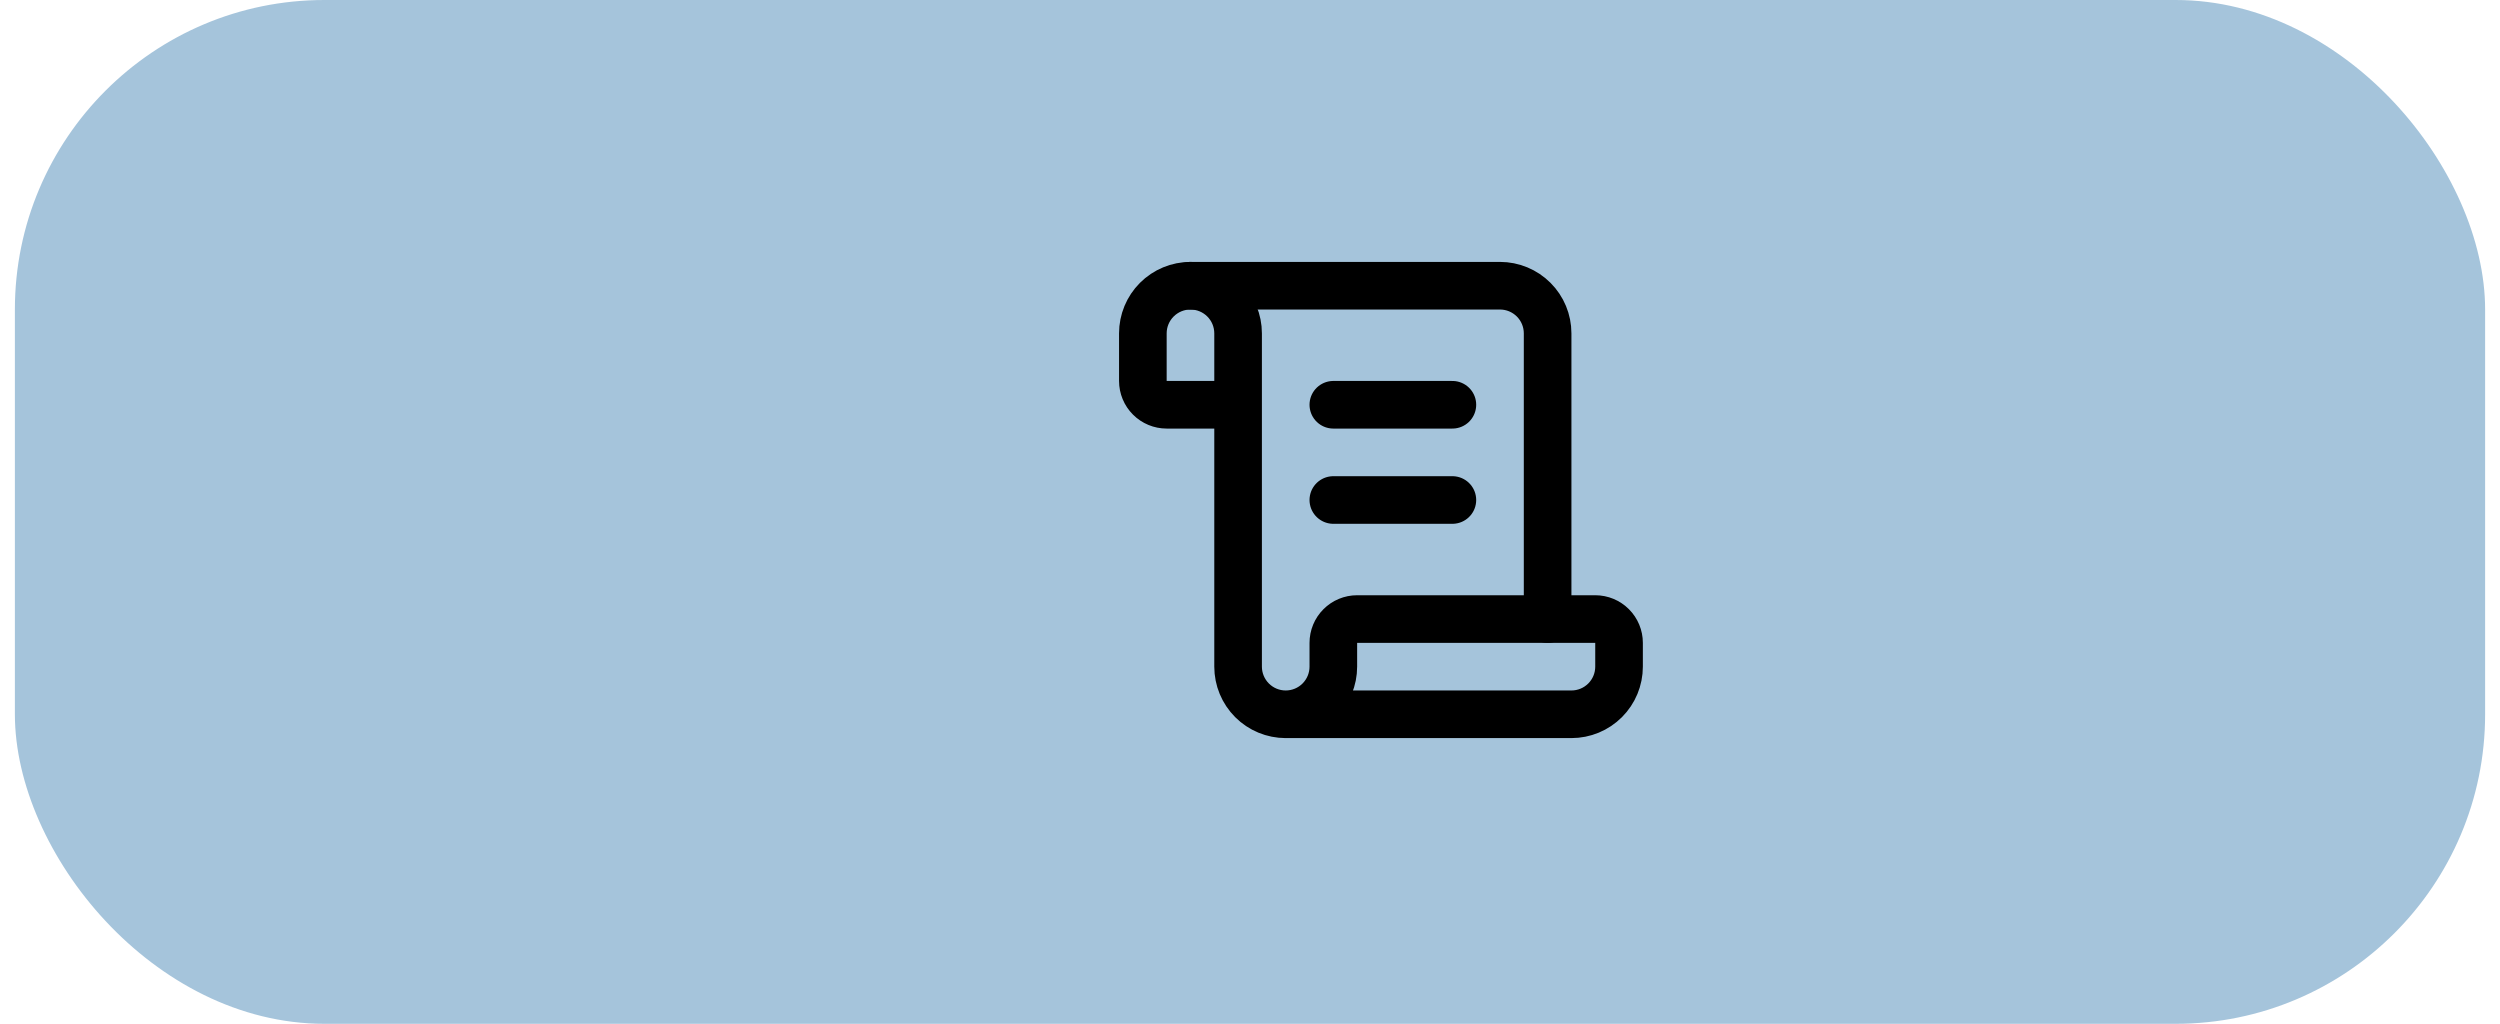 <svg width="105" height="43" viewBox="0 0 105 43" fill="none" xmlns="http://www.w3.org/2000/svg">
<rect x="0.625" width="103.75" height="43" rx="13" fill="#A5C4DB"/>
<path d="M61 21H56" stroke="black" stroke-width="2" stroke-linecap="round" stroke-linejoin="round"/>
<path d="M61 17H56" stroke="black" stroke-width="2" stroke-linecap="round" stroke-linejoin="round"/>
<path d="M65 26V14C65 13.47 64.789 12.961 64.414 12.586C64.039 12.211 63.53 12 63 12H50" stroke="black" stroke-width="2" stroke-linecap="round" stroke-linejoin="round"/>
<path d="M54 30H66C66.53 30 67.039 29.789 67.414 29.414C67.789 29.039 68 28.53 68 28V27C68 26.735 67.895 26.48 67.707 26.293C67.52 26.105 67.265 26 67 26H57C56.735 26 56.48 26.105 56.293 26.293C56.105 26.48 56 26.735 56 27V28C56 28.53 55.789 29.039 55.414 29.414C55.039 29.789 54.53 30 54 30ZM54 30C53.47 30 52.961 29.789 52.586 29.414C52.211 29.039 52 28.53 52 28V14C52 13.47 51.789 12.961 51.414 12.586C51.039 12.211 50.53 12 50 12C49.47 12 48.961 12.211 48.586 12.586C48.211 12.961 48 13.47 48 14V16C48 16.265 48.105 16.52 48.293 16.707C48.48 16.895 48.735 17 49 17H52" stroke="black" stroke-width="2" stroke-linecap="round" stroke-linejoin="round"/>
</svg>
